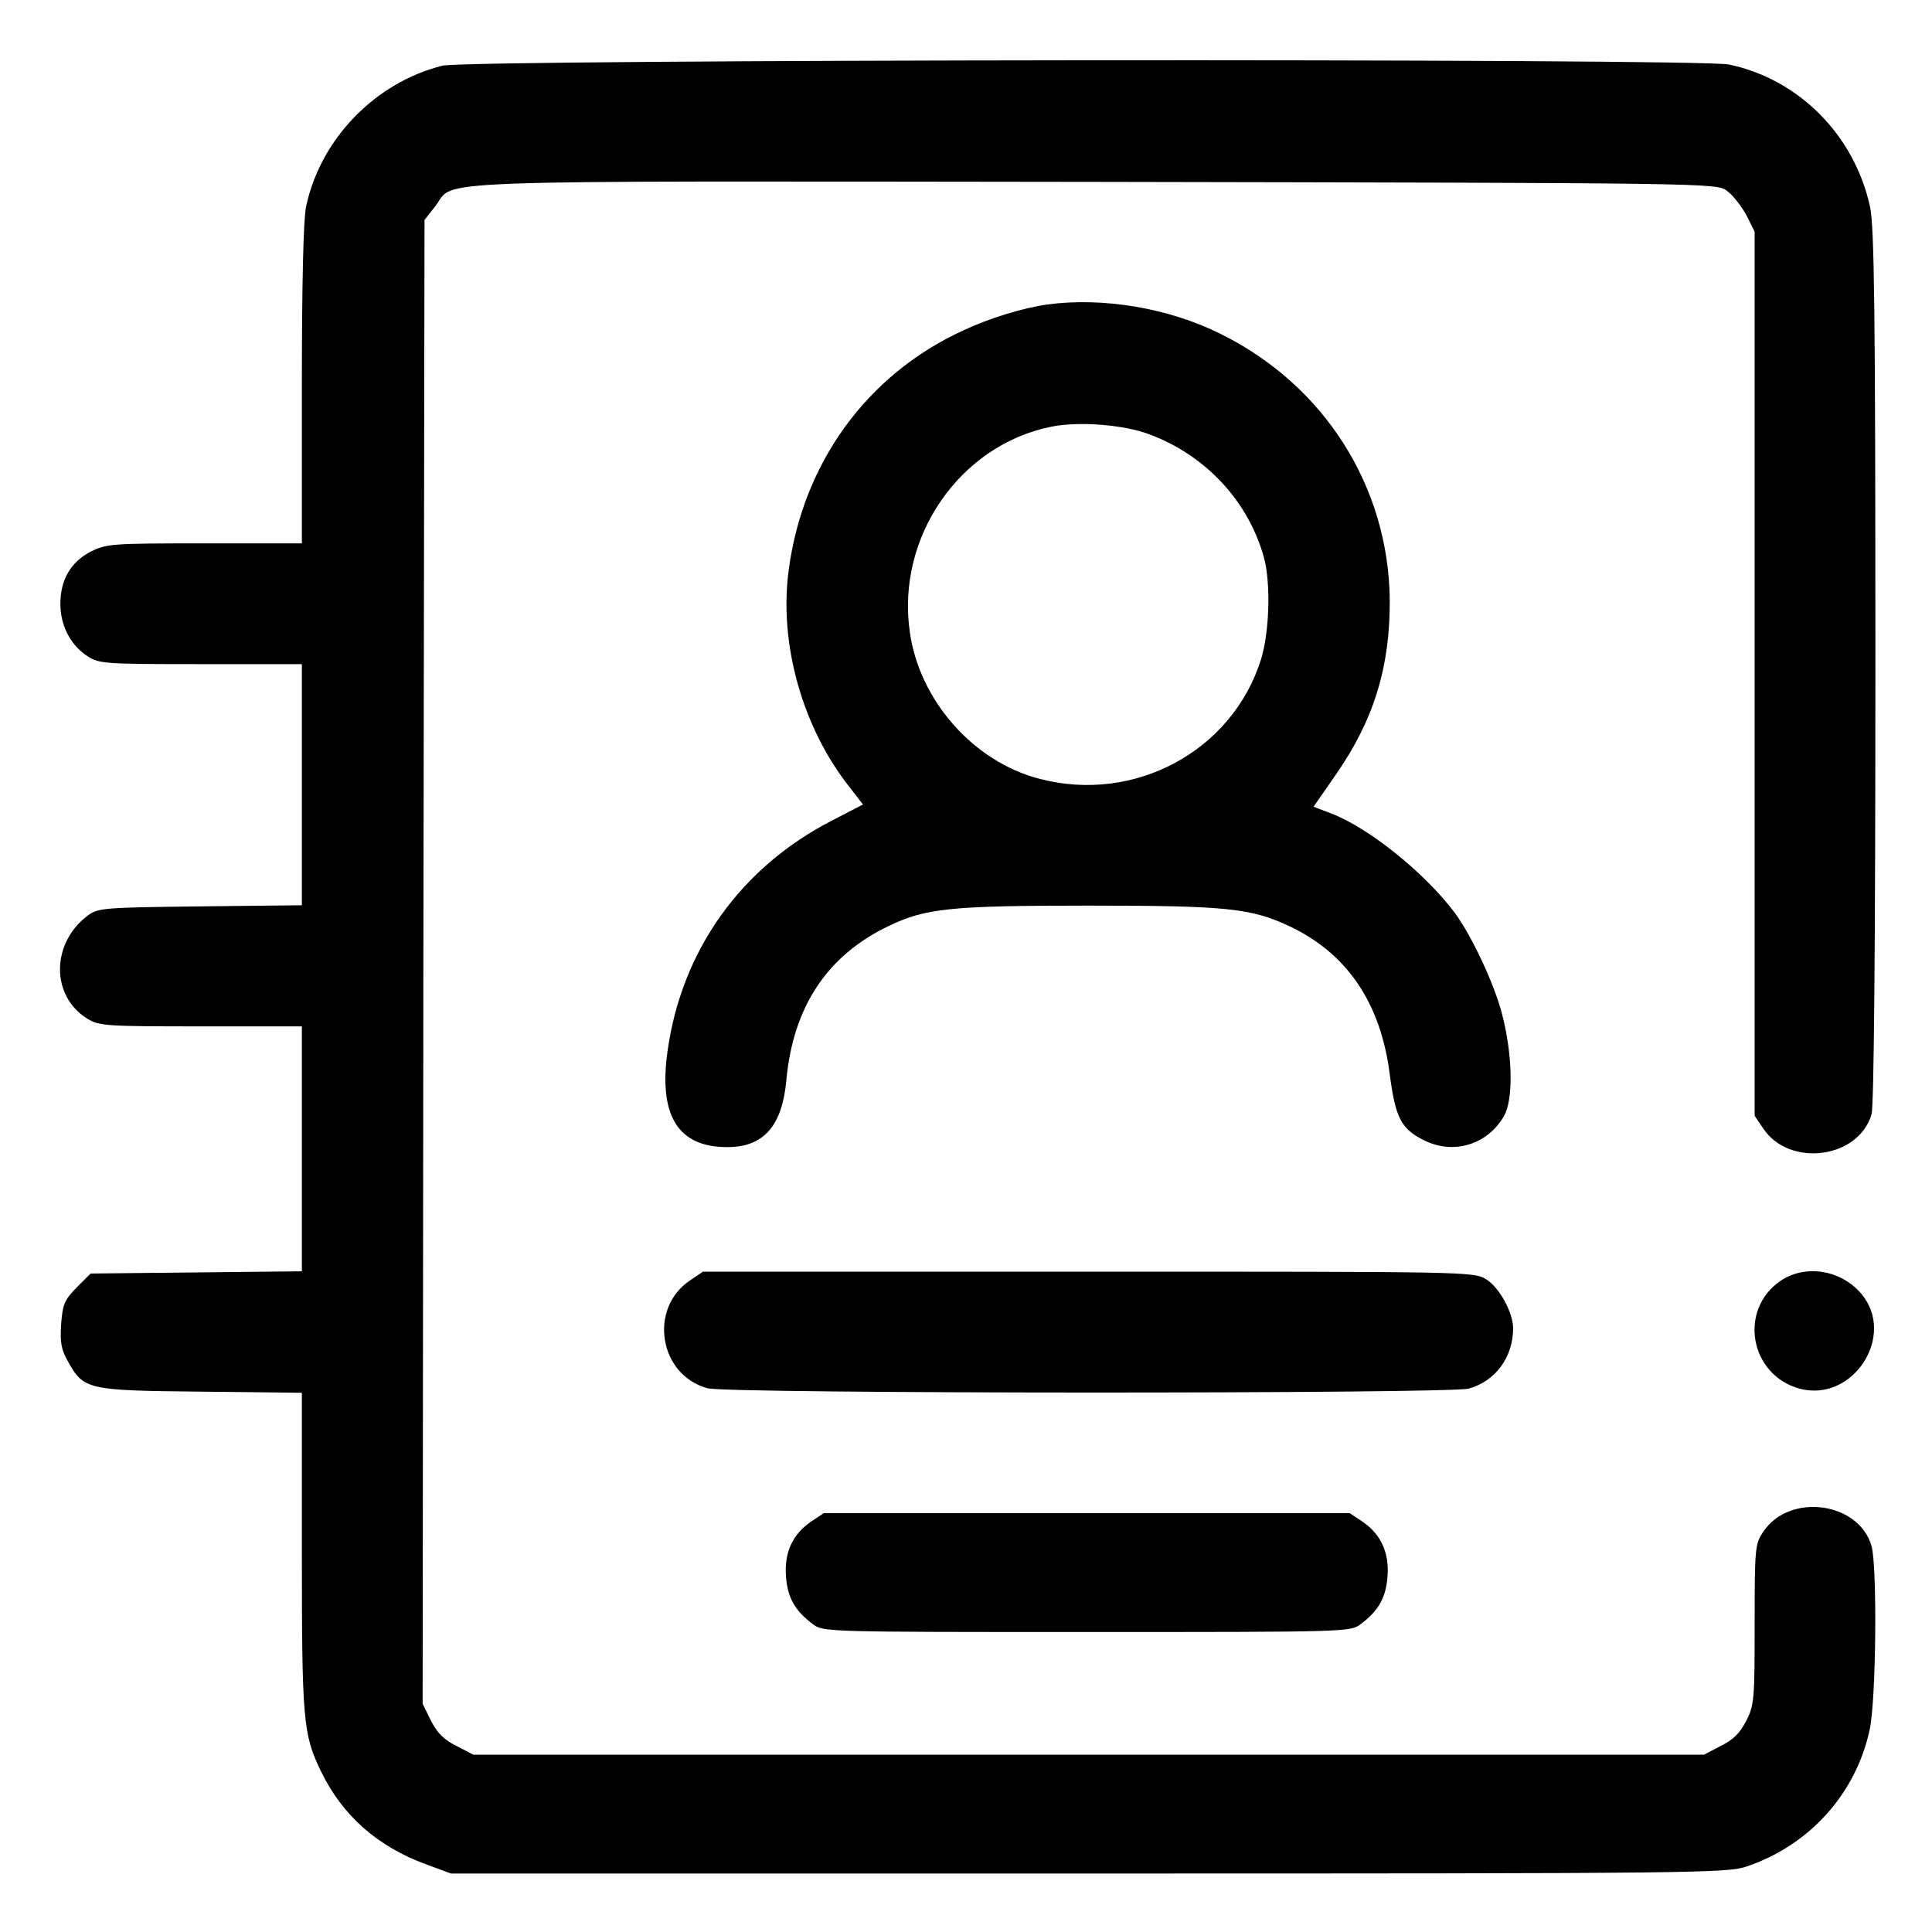 <?xml version="1.0" standalone="no"?>
<!DOCTYPE svg PUBLIC "-//W3C//DTD SVG 20010904//EN"
 "http://www.w3.org/TR/2001/REC-SVG-20010904/DTD/svg10.dtd">
<svg version="1.0" xmlns="http://www.w3.org/2000/svg"
 width="512pt" height="512pt" viewBox="0 0 512 512"
 preserveAspectRatio="xMidYMid meet">

<g transform="translate(0,512) scale(0.1,-0.1)"
fill="#000000" stroke="none">
<path d="M1173 4946 c-178 -44 -324 -194 -362 -374 -7 -34 -11 -205 -11 -472
l0 -420 -258 0 c-248 0 -259 -1 -302 -22 -53 -28 -80 -75 -80 -138 0 -57 26
-108 69 -137 33 -22 40 -23 302 -23 l269 0 0 -319 0 -320 -269 -3 c-255 -3
-271 -4 -298 -24 -98 -73 -99 -214 -1 -274 31 -19 51 -20 301 -20 l267 0 0
-325 0 -324 -280 -3 -280 -3 -37 -37 c-32 -33 -37 -44 -41 -97 -3 -48 0 -67
18 -99 42 -75 51 -77 353 -80 l267 -3 0 -419 c0 -451 3 -486 51 -585 57 -117
150 -199 279 -246 l65 -24 1690 0 c1630 0 1692 1 1745 19 167 57 289 194 325
363 17 81 20 428 5 485 -33 118 -217 143 -287 39 -22 -33 -23 -42 -23 -245 0
-200 -1 -214 -22 -256 -17 -33 -35 -51 -68 -67 l-44 -23 -1631 0 -1631 0 -44
23 c-33 16 -51 34 -68 67 l-22 45 2 1966 3 1966 29 37 c54 71 -79 66 1745 64
1647 -3 1650 -3 1678 -24 15 -11 38 -40 51 -64 l22 -44 0 -1172 0 -1171 23
-34 c70 -104 254 -79 287 39 6 24 10 437 10 1187 0 949 -3 1162 -14 1216 -41
190 -188 339 -374 378 -81 17 -3339 14 -3409 -3z"/>
<path d="M2775 4313 c-64 -9 -153 -36 -223 -69 -255 -117 -425 -352 -462 -636
-26 -195 37 -418 163 -576 l34 -44 -83 -43 c-241 -124 -398 -344 -435 -611
-24 -171 28 -254 158 -254 97 0 146 56 157 178 18 194 108 330 271 408 98 47
163 54 530 54 368 0 431 -7 533 -55 152 -72 241 -203 265 -392 15 -115 30
-144 89 -174 78 -40 168 -14 213 62 26 44 24 161 -4 270 -20 80 -81 209 -125
269 -79 106 -229 227 -330 265 l-45 17 59 85 c101 145 144 286 143 463 -3 300
-173 569 -448 705 -138 69 -313 98 -460 78z m271 -344 c150 -56 263 -178 304
-328 18 -68 14 -196 -8 -268 -76 -243 -335 -383 -587 -317 -175 45 -319 208
-344 390 -36 250 132 494 374 543 72 15 192 6 261 -20z"/>
<path d="M1829 1727 c-111 -74 -83 -251 46 -286 54 -15 1964 -15 2017 -1 72
20 118 84 118 161 -1 42 -37 108 -72 129 -33 20 -48 20 -1054 20 l-1021 0 -34
-23z"/>
<path d="M4719 1726 c-113 -77 -82 -250 50 -286 141 -38 257 140 164 251 -54
64 -148 79 -214 35z"/>
<path d="M2150 1088 c-50 -34 -72 -83 -67 -146 4 -56 24 -91 71 -126 27 -21
36 -21 726 -21 690 0 699 0 726 21 47 35 67 70 71 126 5 63 -17 112 -67 146
l-33 22 -697 0 -697 0 -33 -22z"/>
</g>
</svg>
